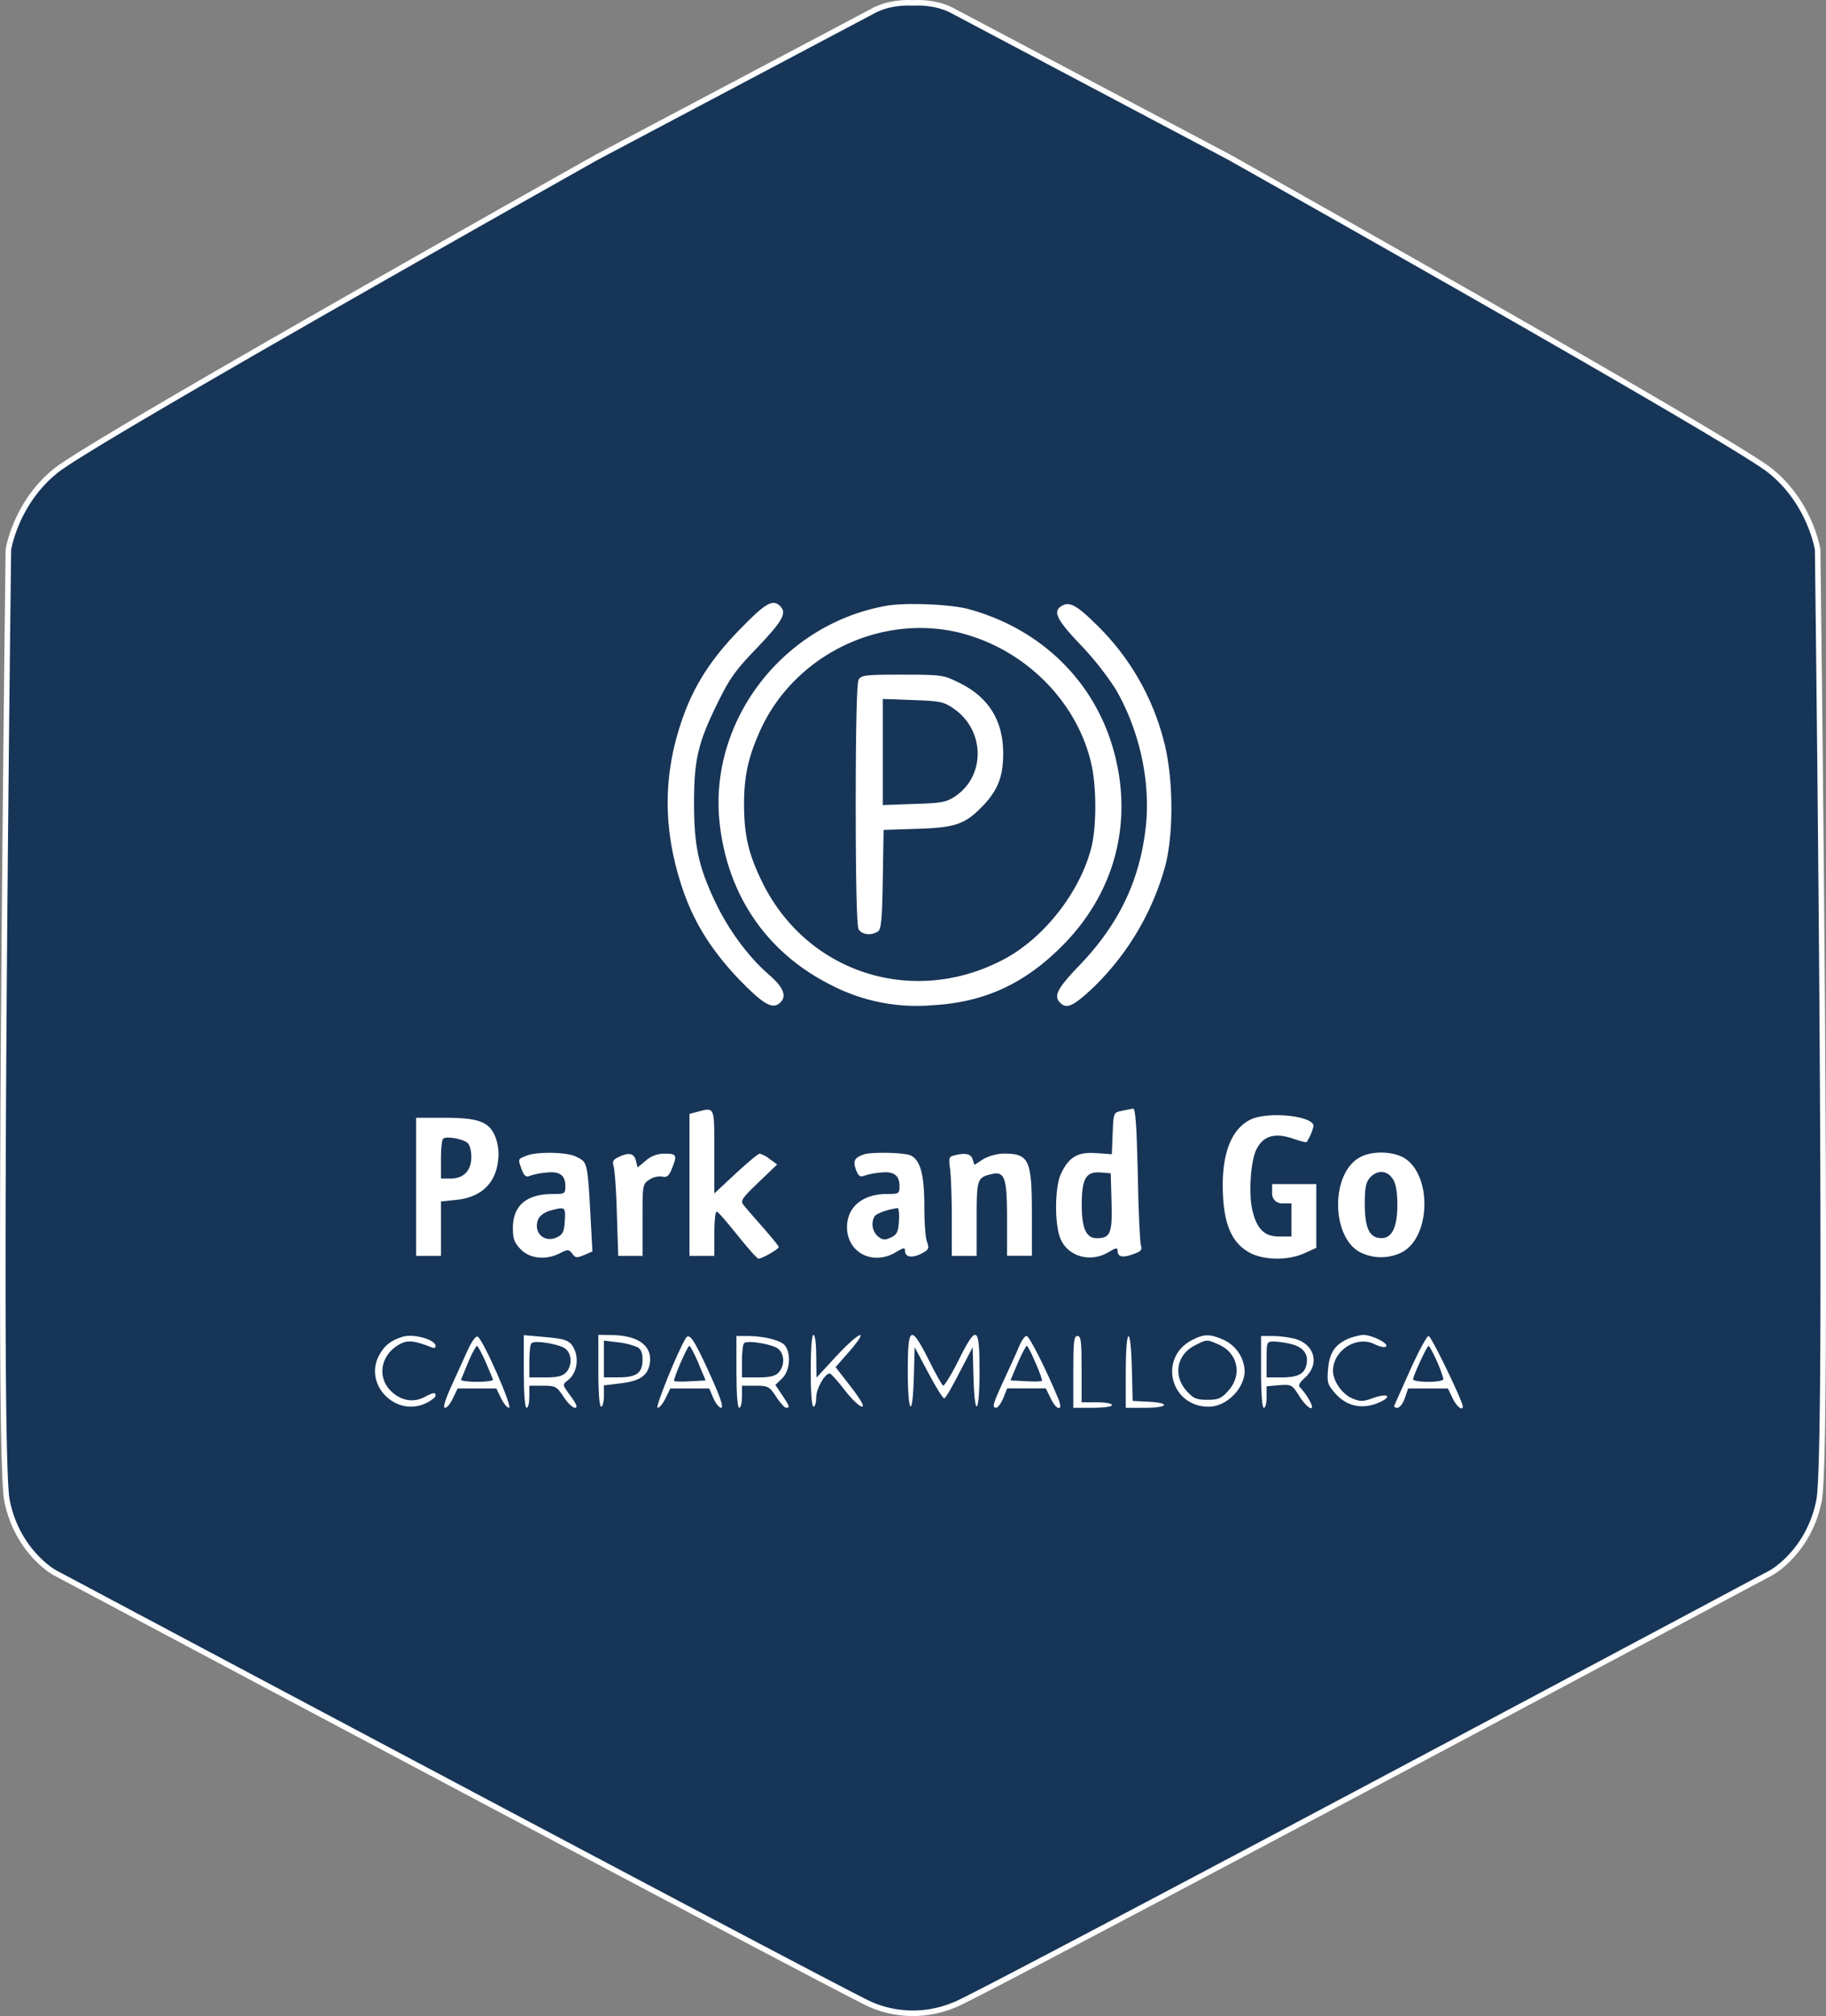 <svg id="bcdd905a-dcbf-401e-b1ef-82ab42d8fa08" data-name="Capa 3" xmlns="http://www.w3.org/2000/svg" viewBox="0 0 661.27 729.79"><rect x="0" y="0" width="661.27" height="729.79" fill="#808080" stroke="none"/><defs><style>.b3522db4-c679-4e29-948f-a36c5cc73238{fill:#173557;stroke:#fff;stroke-miterlimit:10;stroke-width:2px;}.a56d3cea-8533-4635-b596-eec76cc04124,.b3522db4-c679-4e29-948f-a36c5cc73238{fill-rule:evenodd;}.a56d3cea-8533-4635-b596-eec76cc04124{fill:#fff;}</style></defs><path class="b3522db4-c679-4e29-948f-a36c5cc73238" d="M421.36,231.83a31.43,31.43,0,0,1,7.41.65,23.79,23.79,0,0,1,6.93,2.6l99.38,52.59S716,389.36,730.8,401s17.45,28.74,17.45,28.74,4.2,325.48.53,344.16-17.24,26.18-17.24,26.18S445.65,952.65,435.91,956.47l-1.76.67a38.52,38.52,0,0,1-28.54-.58l-.22-.09c-9.61-4.15-295.63-156.4-295.63-156.4s-13.58-7.5-17.24-26.18.53-344.16.53-344.16,2.68-17.1,17.45-28.74S306.22,287.67,306.22,287.67l99.37-52.59a24,24,0,0,1,6.93-2.6,31.57,31.57,0,0,1,7.42-.65C420.41,231.85,420.89,231.85,421.36,231.83Z" transform="translate(-90.01 -230.81)"/><path class="a56d3cea-8533-4635-b596-eec76cc04124" d="M357.75,458.83c-10.4,10.7-16.5,20.3-20.7,32.4-6.9,19.8-7,39.4-.3,60,4.1,12.7,10.4,23,20.6,33.8,8.8,9.1,12.2,11.2,14.9,9,2.9-2.4,1.7-5.7-3.9-10.5-7.4-6.4-14.8-16.5-19.5-26.6-5.9-12.5-7.5-20-7.5-35.4,0-15.7,1.4-21.8,8.6-36.4,4.3-8.8,6.5-11.9,14.5-20.1,9-9.5,10.6-12.3,8.1-14.8C369.85,447.53,367.15,449.13,357.75,458.83Z" transform="translate(-90.01 -230.81)"/><path class="a56d3cea-8533-4635-b596-eec76cc04124" d="M410.85,450.13c-37.5,6.7-64.4,41.9-60.2,78.9,3,26.3,17.3,46.9,40.6,58.5a67.29,67.29,0,0,0,36,7.2c19.1-1,33.7-7.7,47.5-21.6,20-20.1,26.3-47.2,17.5-74.1-7.7-23.3-26.3-40.7-51-47.6C434.85,449.53,417.75,448.83,410.85,450.13Zm27.3,9.9c23,5.9,41.8,24.6,47,47,2,8.3,2,22.9.1,30.5-4.1,16.3-17.4,33.2-32.2,40.8-32.9,17.1-71.4,4.4-87.3-28.8-4.8-10-6.2-16.4-6.3-27.3,0-10.5,1.5-17.3,5.9-27.1C377.85,467.73,409.25,452.63,438.15,460Z" transform="translate(-90.01 -230.81)"/><path class="a56d3cea-8533-4635-b596-eec76cc04124" d="M400.9,476.93c-.6,1.3-1,17.3-1,45.1s.4,43.8,1,45.1c1.1,2,4.5,2.5,7,.9,1.2-.7,1.6-4.2,1.8-18.9l.3-17.9,12.2-.4c14.1-.4,17.6-1.7,24.4-9,5-5.5,6.8-10.4,6.7-18.8-.1-11.4-5.3-19.8-15.6-24.9-6-3-6.4-3.1-20.9-3.1C403.2,475,401.9,475.23,400.9,476.93Zm34.5,10.4c11.3,7.8,11.6,24.2.6,31.7-3.3,2.2-4.9,2.5-15,2.8l-11.3.4v-38.4l10.9.4C430.4,484.53,431.8,484.83,435.4,487.33Z" transform="translate(-90.01 -230.81)"/><path class="a56d3cea-8533-4635-b596-eec76cc04124" d="M474.55,450.13c-3.4,1.9-1.9,5,6.5,13.8a112.79,112.79,0,0,1,12.7,15.9c9.1,15.3,13.3,35,11,51.9-2.4,18.8-10,34.1-23.7,48.4-8.1,8.4-9.6,11.2-7.1,13.7,2.3,2.3,4.7,1.2,11.3-4.9a96.94,96.94,0,0,0,26.7-44.5c3.2-12,3-32.5-.5-45.5a89.71,89.71,0,0,0-24.9-42.5C479.85,449.83,477.25,448.53,474.55,450.13Z" transform="translate(-90.01 -230.81)"/><path class="a56d3cea-8533-4635-b596-eec76cc04124" d="M342.35,633.33l-2.65.7v51.4h9v-8c0-4.4.32-8,.85-8s3.81,3.9,7.52,8.5,7.09,8.5,7.62,8.5c1.27,0,7.31-3.4,7.31-4.2,0-.4-2.54-3.5-5.61-7s-6.25-7.1-7-8.1c-1.38-1.6-.85-2.4,5.29-8.3l6.78-6.5-2.65-1.9a10,10,0,0,0-3.7-2c-.53,0-4.45,3.3-8.69,7.2l-7.73,7.2v-15.2C348.7,631,348.92,631.63,342.35,633.33Z" transform="translate(-90.01 -230.81)"/><path class="a56d3cea-8533-4635-b596-eec76cc04124" d="M496.25,632.93c-3,.6-3,.7-3.3,8.2l-.3,7.5-5.7-.4c-6.7-.5-9.8,1.4-12.7,7.4-2.3,4.8-2.4,18.4-.2,23.6,2.7,6.5,11,8.8,17.5,4.8,2.5-1.5,3.2-1.7,3.2-.5,0,2.3,1.8,2.7,5.6,1.3,2.9-1,3.4-1.6,2.8-3.3-.3-1.1-.9-12.7-1.1-25.8-.4-17-.8-23.7-1.7-23.6C499.75,632.23,498,632.53,496.25,632.93Zm-3.7,33.1c.3,11.3-.4,13-5.4,13-3.8,0-5.4-3.6-5.4-12,0-9.6,1.5-12.2,6.8-11.8l3.7.3Z" transform="translate(-90.01 -230.81)"/><path class="a56d3cea-8533-4635-b596-eec76cc04124" d="M542.8,636.13c-7.1,3.5-10.6,13-9.9,27.2.5,11.1,3.4,17.4,9.4,20.8,5.1,2.9,14.1,3.1,20.2.3l4.2-1.9v-23.1h-16v3.5a3.5,3.5,0,0,0,3.5,3.5h3.5v12h-4.3c-5.4,0-8.1-2.5-9.8-9.3-1.5-6-.7-18.3,1.5-22.4,2.4-4.7,6.5-5.9,12.7-3.9,2.8,1,5.2,1.6,5.4,1.4a18.21,18.21,0,0,0,2.5-5.8C565.7,634.73,549.1,633,542.8,636.13Z" transform="translate(-90.01 -230.81)"/><path class="a56d3cea-8533-4635-b596-eec76cc04124" d="M240.7,660.43v25h9v-19.7l5.7-.6c8.9-.9,14.2-6.1,15-14.4a17.2,17.2,0,0,0-1.1-8.6c-2.2-5.3-6.1-6.7-18.6-6.7h-10Zm18.6-15.9c.8.6,1.4,2.9,1.4,5,0,5-2.7,7.9-7.5,7.9h-3.5v-6.8c0-3.8.3-7.2.8-7.6C251.4,642,257.5,643,259.3,644.53Z" transform="translate(-90.01 -230.81)"/><path class="a56d3cea-8533-4635-b596-eec76cc04124" d="M280.75,649.13c-3.2,1.3-3.2,1.1-1.9,4.8.9,2.4,1.6,3.1,2.8,2.6a23.79,23.79,0,0,1,5.8-1.2c5.1-.7,7.3.8,7.3,4.8,0,2.8-.2,2.9-4.5,2.9-9.6,0-14.5,4.2-14.5,12.3,0,4,.5,5.3,2.9,7.8,3.4,3.4,9.2,3.9,14.2,1.3,2.8-1.4,3.2-1.4,4.4.2s1.6,1.6,4.3.5l3-1.3-.4-7.4c-1.4-25.8-1.2-24.7-5.5-26.9C295.45,647.83,284.55,647.63,280.75,649.13Zm13.8,23.6c-.2,3.9-.8,5-2.7,5.9-4.6,2.3-8.8-1.5-7-6.3.5-1.3,2.2-2.6,4.1-3.2C294.75,667.53,294.85,667.63,294.55,672.73Z" transform="translate(-90.01 -230.81)"/><path class="a56d3cea-8533-4635-b596-eec76cc04124" d="M313.9,649.73c-1.8.8-2.2,1.6-1.7,3.1.4,1.2,1,9,1.2,17.3l.5,15.3h8.8v-13c0-12.7,0-13,2.5-14.6a6.83,6.83,0,0,1,4.6-1.1c1.6.4,2.4-.1,3.5-2.8,2-5,1.8-5.5-2.5-5.5a10.12,10.12,0,0,0-6.9,2.5l-3,2.5-.6-2.5C319.6,648.23,317.7,647.83,313.9,649.73Z" transform="translate(-90.01 -230.81)"/><path class="a56d3cea-8533-4635-b596-eec76cc04124" d="M402.75,648.73c-3.3,1.2-3.9,2.3-2.8,5.4.8,2.2,1.5,2.8,2.7,2.4a23.79,23.79,0,0,1,5.8-1.2c5.1-.7,7.3.8,7.3,4.8,0,2.8-.2,2.9-4.6,2.9-8.7,0-14.4,4.7-14.4,12,0,9.3,9.5,14.1,17.8,9,2.7-1.6,3.2-1.7,3.2-.5,0,2.4,2.5,2.8,5.9,1.1,2.7-1.4,2.9-1.9,2.1-4.2-.6-1.4-1-7.2-1-13,0-11.3-1.4-16.5-4.8-18.3C417.85,648,405.45,647.73,402.75,648.73Zm12.8,24c-.2,3.9-.7,5-2.8,6s-2.9,1-4.5-.1a5.9,5.9,0,0,1-1.6-7.4c.7-1.2,4.8-2.6,8.4-3.1C415.45,668,415.75,670.13,415.55,672.73Z" transform="translate(-90.01 -230.81)"/><path class="a56d3cea-8533-4635-b596-eec76cc04124" d="M435.3,649.13c-1.6.4-1.8,1.1-1.2,5,.3,2.5.6,10.6.6,17.9v13.4h9V672c0-14.2.2-14.9,5.1-16.1,5.1-1.3,5.9,1.1,5.9,16.1v13.4h9v-15c0-19.8-1-22-10.2-22a17,17,0,0,0-7.4,2l-3.2,2.1-.7-2.1C441.6,648.43,439.5,648,435.3,649.13Z" transform="translate(-90.01 -230.81)"/><path class="a56d3cea-8533-4635-b596-eec76cc04124" d="M582.05,650c-10.3,6.2-9.8,29,.7,34.2a16.84,16.84,0,0,0,15-.1c10.4-5.5,10.9-27.9.8-34.1C594.15,647.43,586.35,647.33,582.05,650Zm12.3,7.5c1.2,1.8,1.7,4.7,1.7,9.5,0,7.9-1.9,12-5.7,12-4.3,0-6-3.3-6.1-12,0-6.3.4-8.2,1.9-9.9C588.75,654.23,592.35,654.43,594.35,657.53Z" transform="translate(-90.01 -230.81)"/><path class="a56d3cea-8533-4635-b596-eec76cc04124" d="M235.75,714.73c-3.9,1.2-6.2,2.9-8,5.9-6.8,10.9,5.6,23.8,17,17.9,1.7-.9,3-2,3-2.5,0-1.3-.6-1.3-4.2.6-4.1,2.1-8.7,1.1-12.2-2.5-5.1-5.3-3.2-13.5,3.9-17,2.7-1.3,5.2-.9,11.3,1.5.6.3,1.2.1,1.2-.6C247.75,715.73,239.55,713.43,235.75,714.73Z" transform="translate(-90.01 -230.81)"/><path class="a56d3cea-8533-4635-b596-eec76cc04124" d="M259.35,719.63c-1.3,2.9-4,8.8-5.9,13-2.3,5.1-3.1,7.8-2.3,7.8s2-1.6,2.9-3.5l1.7-3.5h14l1.7,3.5c.9,1.9,2.2,3.5,2.9,3.5,1.5,0-9.6-25.2-11.4-25.8C262.25,714.43,260.75,716.53,259.35,719.63Zm6.5,4.1c1.3,3.2,2.6,6.1,2.7,6.5s-2.4.8-5.8.8-6-.4-5.8-.8,1.4-3.3,2.7-6.5,2.8-5.7,3.1-5.7S264.45,720.63,265.85,723.73Z" transform="translate(-90.01 -230.81)"/><path class="a56d3cea-8533-4635-b596-eec76cc04124" d="M279.7,727.33c0,8.1.4,13.1,1,13.1s1-1.8,1-4v-4h4.9c4.5,0,5,.2,7.5,4,1.4,2.2,3.3,4,4.1,4,1.1,0,.7-1.2-1.5-4.2-3.1-4.2-3.1-4.2-1-5.8,2.9-2.2,4-7,2.5-10.7s-3-4.3-11.7-5l-6.8-.6Zm15.2-8.2c2.3,2,2.3,6.1.1,8.5-1.2,1.3-3.1,1.8-7.5,1.8h-5.8v-5.8c0-3.2.3-6.2.8-6.6C283.6,715.83,293,717.43,294.9,719.13Z" transform="translate(-90.01 -230.81)"/><path class="a56d3cea-8533-4635-b596-eec76cc04124" d="M306.7,727c0,8,.4,13,1,13s1-1.7,1-3.9v-3.8l5.8-.7c6.9-.8,9.8-2.6,10.7-6.6,1.5-6.7-3.7-10.8-13.7-10.9l-4.8-.1Zm14-8.6c1.4.7,2,2.1,2,4.5,0,4.9-2.1,6.5-8.6,6.5h-5.4v-13.3l5,.6A25.36,25.36,0,0,1,320.7,718.43Z" transform="translate(-90.01 -230.81)"/><path class="a56d3cea-8533-4635-b596-eec76cc04124" d="M338.35,715.23c-2.9,4.7-11.2,25.2-10.2,25.2.7,0,2-1.6,2.9-3.5l1.7-3.5h14.1l1.5,3.5c.8,1.9,2.1,3.5,2.8,3.5,1,0-.2-3.8-4.3-12.7C341.35,715.63,339.65,713.13,338.35,715.23Zm4.6,9.1,2.6,6.2-5.5.3c-3,.2-5.7.1-5.9-.1-.5-.5,4.8-12.7,5.5-12.7C340,718,341.45,720.83,343,724.33Z" transform="translate(-90.01 -230.81)"/><path class="a56d3cea-8533-4635-b596-eec76cc04124" d="M356.7,727.43c0,8,.4,13,1,13s1-1.8,1-4v-4h4.9c4.5,0,5,.2,7.5,4,1.4,2.2,3.1,4,3.6,4,1.5,0,1.2-.7-1.5-4.7l-2.4-3.6,2.4-2.3c2.8-2.6,3.4-8.7,1.2-11.8-1.4-2-7.3-3.5-13.4-3.6h-4.3Zm15.2-8.3c2.3,2,2.3,6.1.1,8.5-1.2,1.3-3.1,1.8-7.5,1.8h-5.8v-5.8c0-3.2.3-6.2.8-6.6C360.6,715.83,370,717.43,371.9,719.13Z" transform="translate(-90.01 -230.81)"/><path class="a56d3cea-8533-4635-b596-eec76cc04124" d="M383.6,727c0,8,.4,13,1,13s1-1.5,1-3.4c0-3.1,3.1-8.6,4.9-8.6.4,0,2.9,2.7,5.4,6s5.4,6,6.3,6-.3-2.3-4-7.1l-5.6-7.2,5.1-5.8c7.5-8.7,3.6-7.2-4.8,1.8l-7.2,7.8-.1-7.8c0-4.4-.4-7.7-1-7.7S383.6,719,383.6,727Z" transform="translate(-90.01 -230.81)"/><path class="a56d3cea-8533-4635-b596-eec76cc04124" d="M418.75,727c0,15.9,1.8,17.7,2.2,2.2l.3-10.7,4.9,9.2c2.7,5.1,5.3,9.3,5.8,9.3s2.9-4.2,5.5-9.3l4.8-9.2.3,10.7c.4,15.5,2.2,13.7,2.2-2.2,0-16.4-1.1-16.9-7.7-3.6-2.6,5.2-5.1,9.2-5.5,9s-2.9-4.6-5.3-9.5C419.85,710.23,418.75,710.83,418.75,727Z" transform="translate(-90.01 -230.81)"/><path class="a56d3cea-8533-4635-b596-eec76cc04124" d="M459.15,718c-.8,2-3.3,7.5-5.5,12.2-4.2,9.1-4.5,10.2-2.8,10.2.5,0,1.7-1.6,2.5-3.5l1.4-3.5h14l1.7,3.5c2.2,4.7,4.8,4.9,2.8.2-4.5-10.8-10.5-22.7-11.5-22.7C461.15,714.43,460,716,459.15,718Zm5.9,6.2c1.5,3.4,2.5,6.3,2.3,6.5s-2.9.3-5.9.1l-5.5-.3,2.6-6.2c1.5-3.5,3-6.3,3.3-6.3S463.65,720.83,465.05,724.23Z" transform="translate(-90.01 -230.81)"/><path class="a56d3cea-8533-4635-b596-eec76cc04124" d="M478.7,727.43v13h7c4,0,7-.4,7-1s-2.5-1-5.5-1h-5.5v-12c0-10-.2-12-1.5-12S478.7,716.53,478.7,727.43Z" transform="translate(-90.01 -230.81)"/><path class="a56d3cea-8533-4635-b596-eec76cc04124" d="M497.7,727.43v13h7c8.4,0,9.4-1.8,1.3-2.2l-5.8-.3-.3-11.8C499.5,709.93,497.7,710.93,497.7,727.43Z" transform="translate(-90.01 -230.81)"/><path class="a56d3cea-8533-4635-b596-eec76cc04124" d="M521.85,715.83c-12.5,6.3-8.1,24.2,5.9,24.2,6.4,0,13-6.6,13-13a13.07,13.07,0,0,0-7.4-11.1C528.25,713.63,526.15,713.63,521.85,715.83Zm9.3,1.6c7.1,3,8.9,11,3.7,16.8-2.5,2.8-3.6,3.3-7.6,3.3s-5.1-.5-7.6-3.3c-4.9-5.5-3.5-13.1,3.1-16.4C527,715.63,527,715.63,531.15,717.43Z" transform="translate(-90.01 -230.81)"/><path class="a56d3cea-8533-4635-b596-eec76cc04124" d="M546.7,727.43c0,8,.4,13,1,13s1-1.8,1-3.9v-3.9l4.6-.4c4.4-.3,4.6-.2,7.2,3.9,3.2,5.1,6.4,6.2,3.5,1.2a25.67,25.67,0,0,0-3-4.1c-1-.8-.6-1.7,1.7-3.8,5.3-4.9,3.4-12-3.8-14a39.68,39.68,0,0,0-7.9-1h-4.3Zm11.2-10c4.3,1.2,6.1,3.8,5.2,7.5-.8,3.4-3.2,4.5-9.3,4.5h-5.1v-6.5c0-6.4,0-6.5,2.8-6.5A33.49,33.49,0,0,1,557.9,717.43Z" transform="translate(-90.01 -230.81)"/><path class="a56d3cea-8533-4635-b596-eec76cc04124" d="M578.25,715.43c-4.8,2.1-6.8,5.1-7.3,11-.4,5-.2,5.6,2.9,9.1,4.1,4.4,9.5,5.5,15.3,3.1,5.2-2.2,3.7-3.7-1.7-1.8-3.8,1.4-4.8,1.4-7.7.2-3.7-1.5-7-6.3-7-10,0-7.4,8.6-12.9,15.1-9.6,1.9.9,3.6,1.3,4.1.8,1.1-1.1-5.1-4.2-8.4-4.2A22.06,22.06,0,0,0,578.25,715.43Z" transform="translate(-90.01 -230.81)"/><path class="a56d3cea-8533-4635-b596-eec76cc04124" d="M600.75,726.63c-3,6.7-5.6,12.5-5.8,13s.3.8,1.1.8,2.1-1.6,2.7-3.5l1.2-3.5h14.4l1.7,3.5c1.4,3,3.7,4.8,3.7,3s-11.4-25.5-12.4-25.5C606.75,714.43,603.75,719.93,600.75,726.63Zm9.6-3.1a45.34,45.34,0,0,1,2.4,6.5c0,.6-2.5,1-5.5,1s-5.5-.4-5.5-.9c0-1.2,5-12.1,5.6-12.1C607.65,718,609,720.53,610.35,723.53Z" transform="translate(-90.01 -230.81)"/></svg>